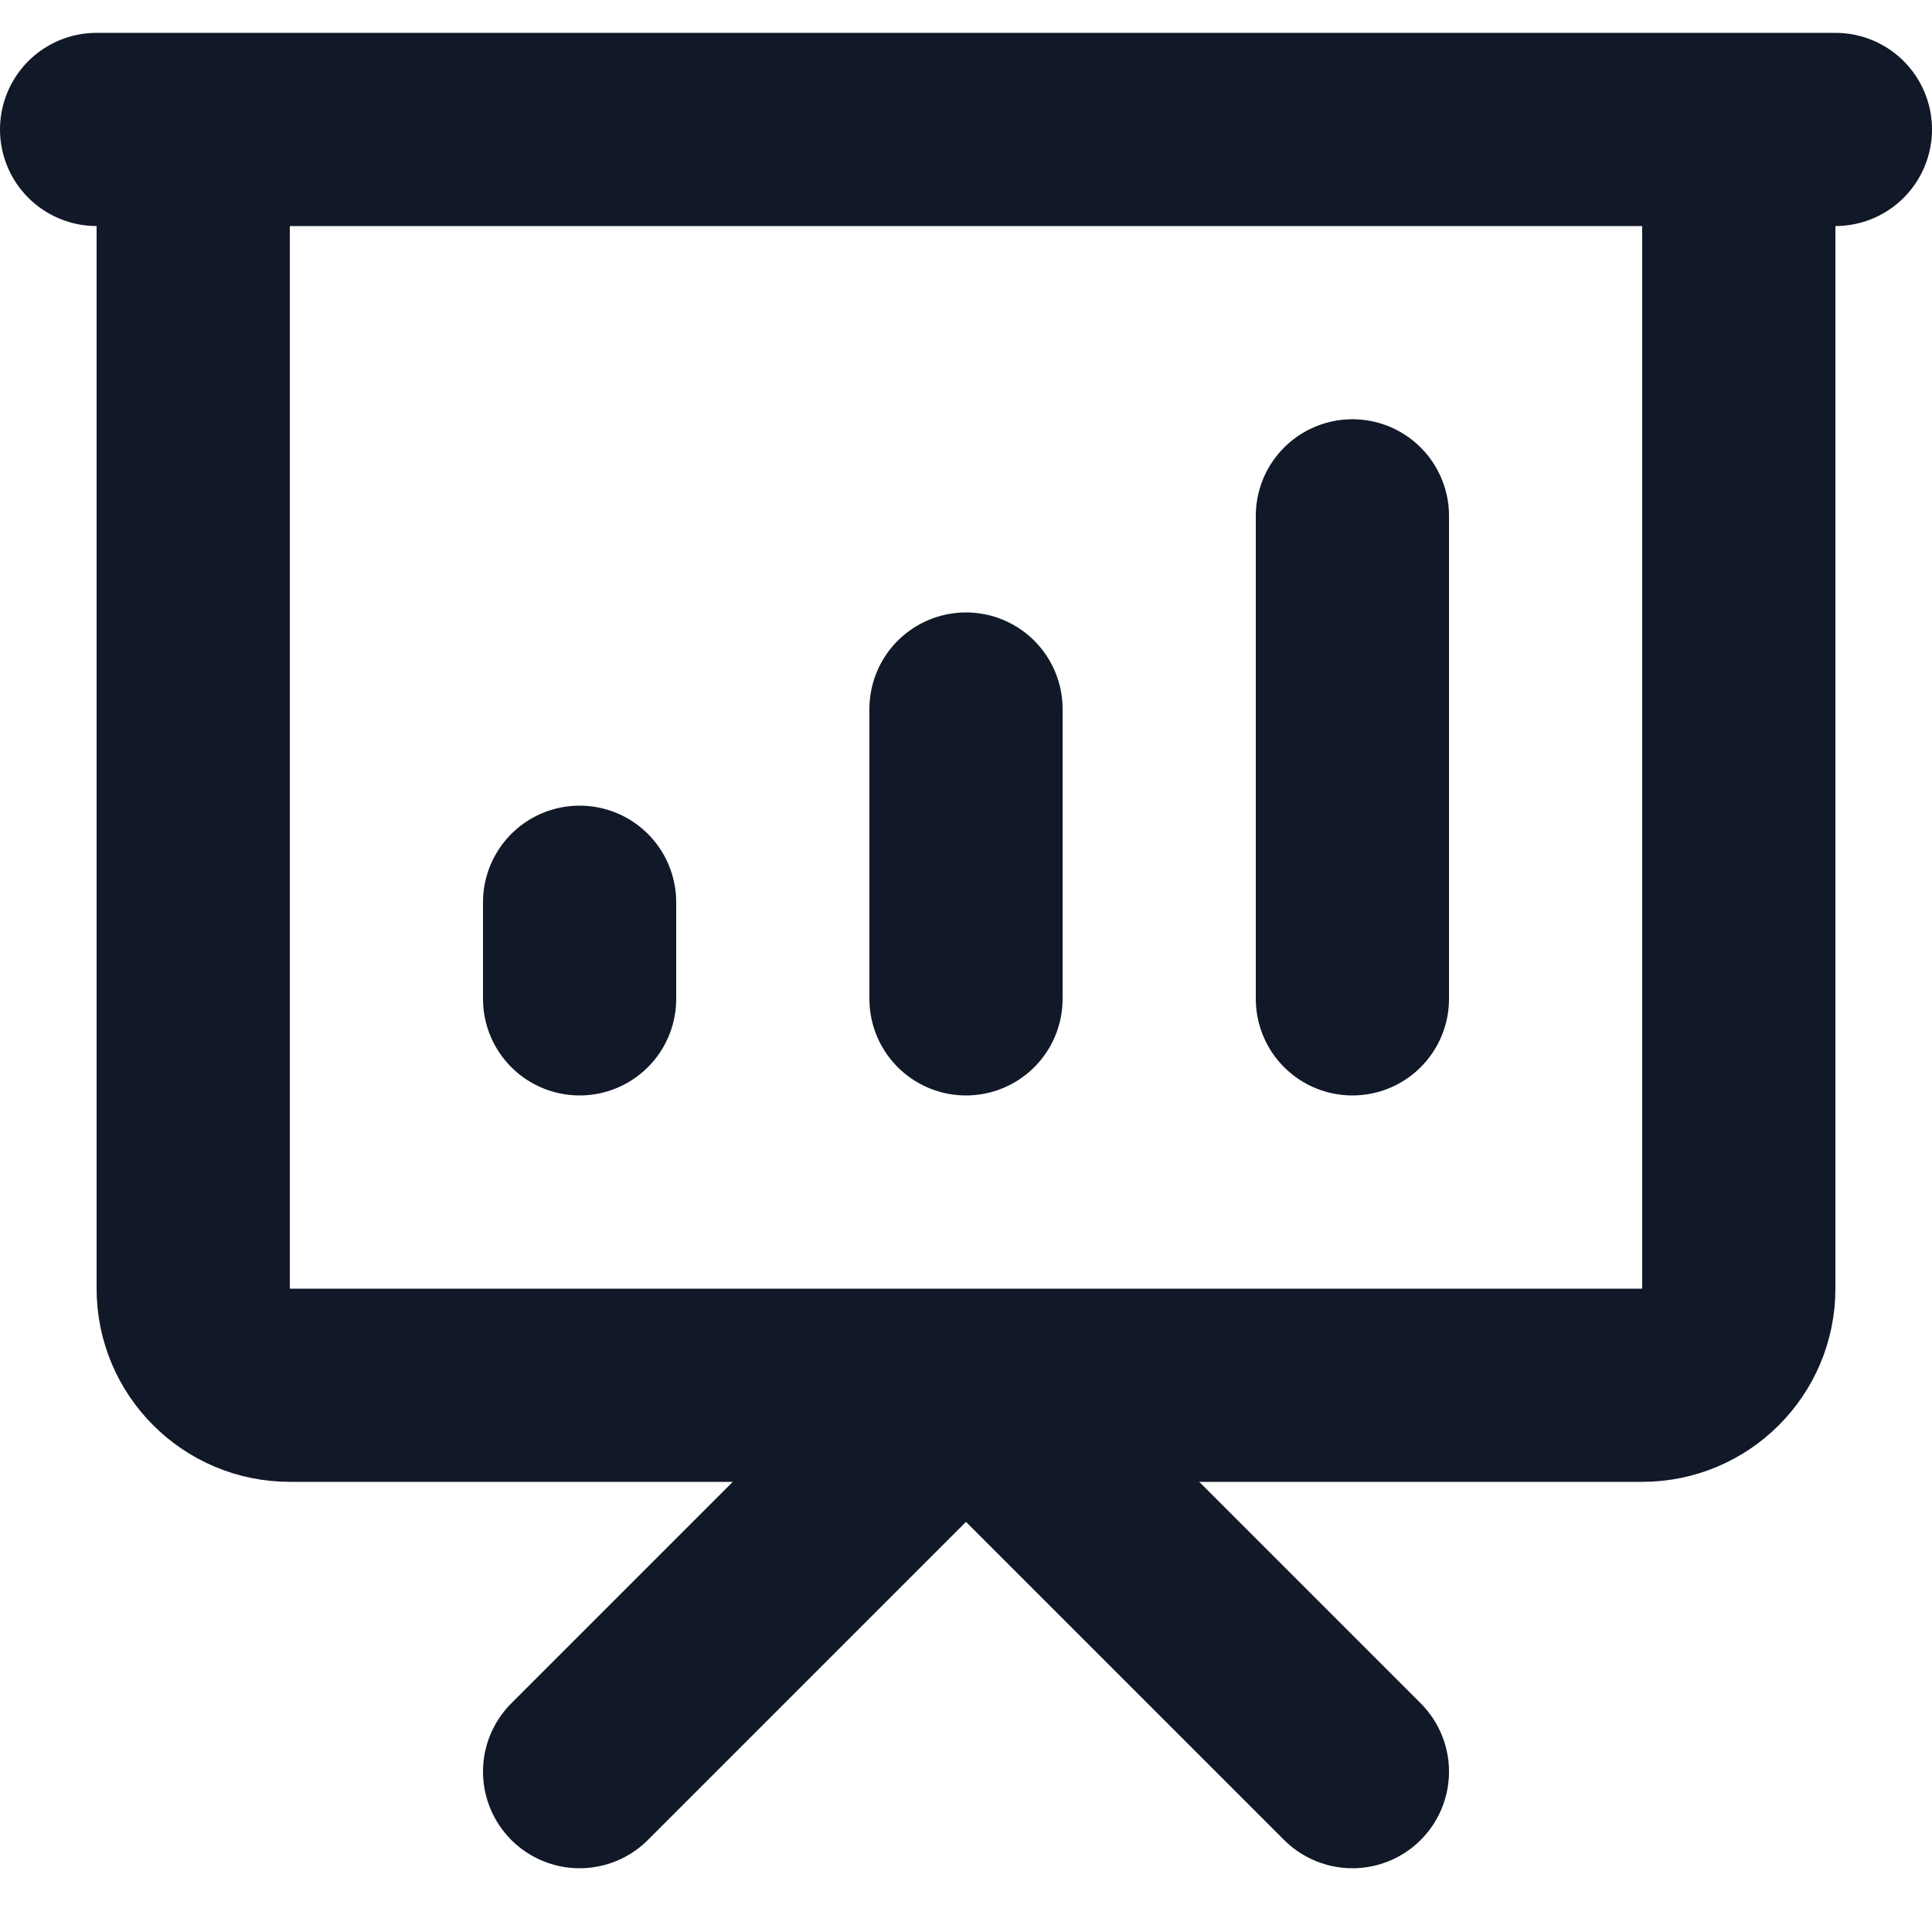 <svg width="20" height="20" viewBox="0 0 20 20" fill="none" xmlns="http://www.w3.org/2000/svg">
<path d="M6 10.34V9.34M10 10.34V7.34M14 10.34V5.34M6 18.34L10 14.34L14 18.34M1 1.34H19M2 1.34H18V13.34C18 13.892 17.552 14.34 17 14.34H3C2.448 14.34 2 13.892 2 13.34V1.34Z" stroke="#111827" stroke-width="2" stroke-linecap="round" stroke-linejoin="round"/>
</svg>
